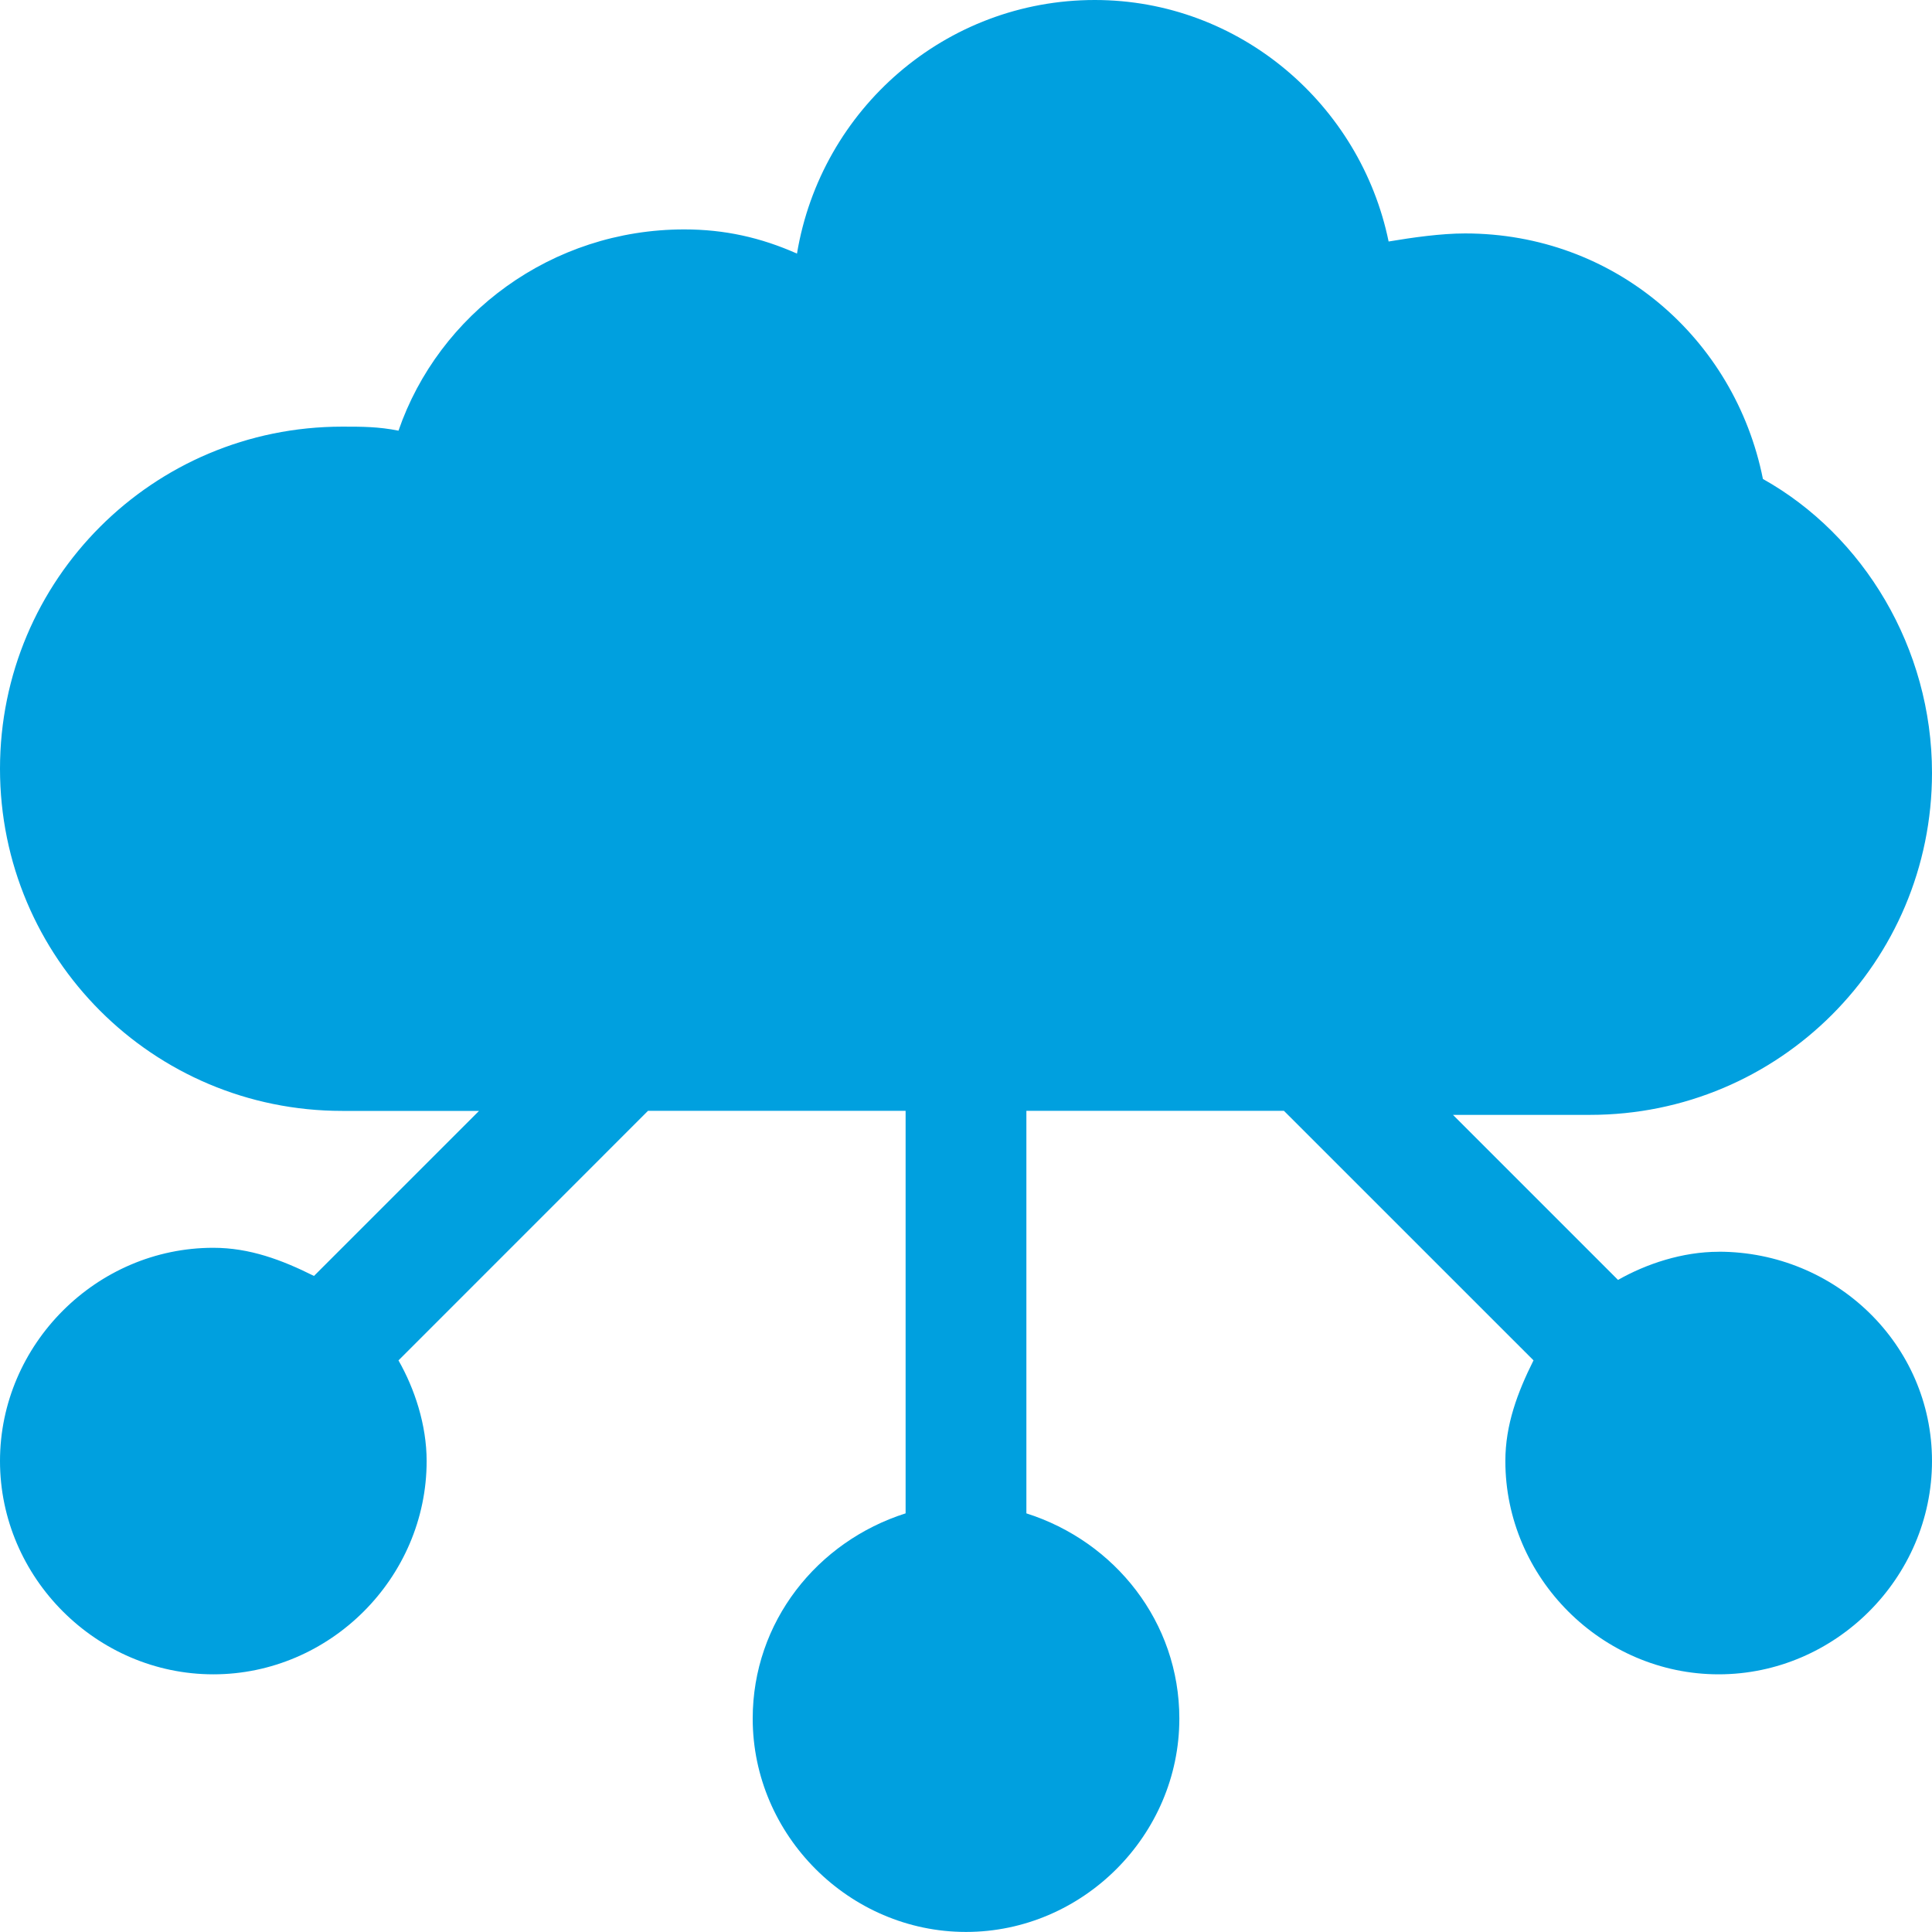 <svg xmlns="http://www.w3.org/2000/svg" width="35" height="35" viewBox="0 0 35 35">
    <g fill="none" fill-rule="evenodd">
        <g fill="#00A0DF" fill-rule="nonzero">
            <g>
                <g>
                    <g>
                        <g>
                            <path d="M31.135 22.677c-.656 0-1.312.219-1.823.51l-2.99-2.99h2.48C32.23 20.198 35 17.428 35 14c0-2.26-1.24-4.302-3.063-5.323-.51-2.552-2.697-4.448-5.395-4.448-.438 0-.948.073-1.386.146C24.646 1.895 22.458 0 19.833 0c-2.698 0-4.958 1.969-5.395 4.594-.657-.292-1.313-.438-2.042-.438-2.406 0-4.448 1.532-5.177 3.646-.365-.073-.657-.073-1.021-.073C2.77 7.73 0 10.5 0 13.927c0 3.427 2.77 6.198 6.198 6.198h2.48l-2.99 2.99c-.584-.292-1.167-.51-1.823-.51C1.75 22.604 0 24.354 0 26.468s1.75 3.864 3.865 3.864c2.114 0 3.864-1.75 3.864-3.864 0-.657-.219-1.313-.51-1.823l4.52-4.521h4.667v7.292c-1.604.51-2.77 1.968-2.77 3.718 0 2.115 1.75 3.865 3.864 3.865 2.115 0 3.865-1.75 3.865-3.865 0-1.75-1.167-3.208-2.771-3.718v-7.292h4.666l4.521 4.52c-.291.584-.51 1.168-.51 1.824 0 2.114 1.75 3.864 3.864 3.864 2.115 0 3.865-1.75 3.865-3.864 0-2.115-1.75-3.792-3.865-3.792z" transform="translate(-765 -1598) translate(0 1024) translate(735 495) translate(30 71) translate(0 8)"/>
                        </g>
                    </g>
                </g>
            </g>
        </g>
    </g>
</svg>
